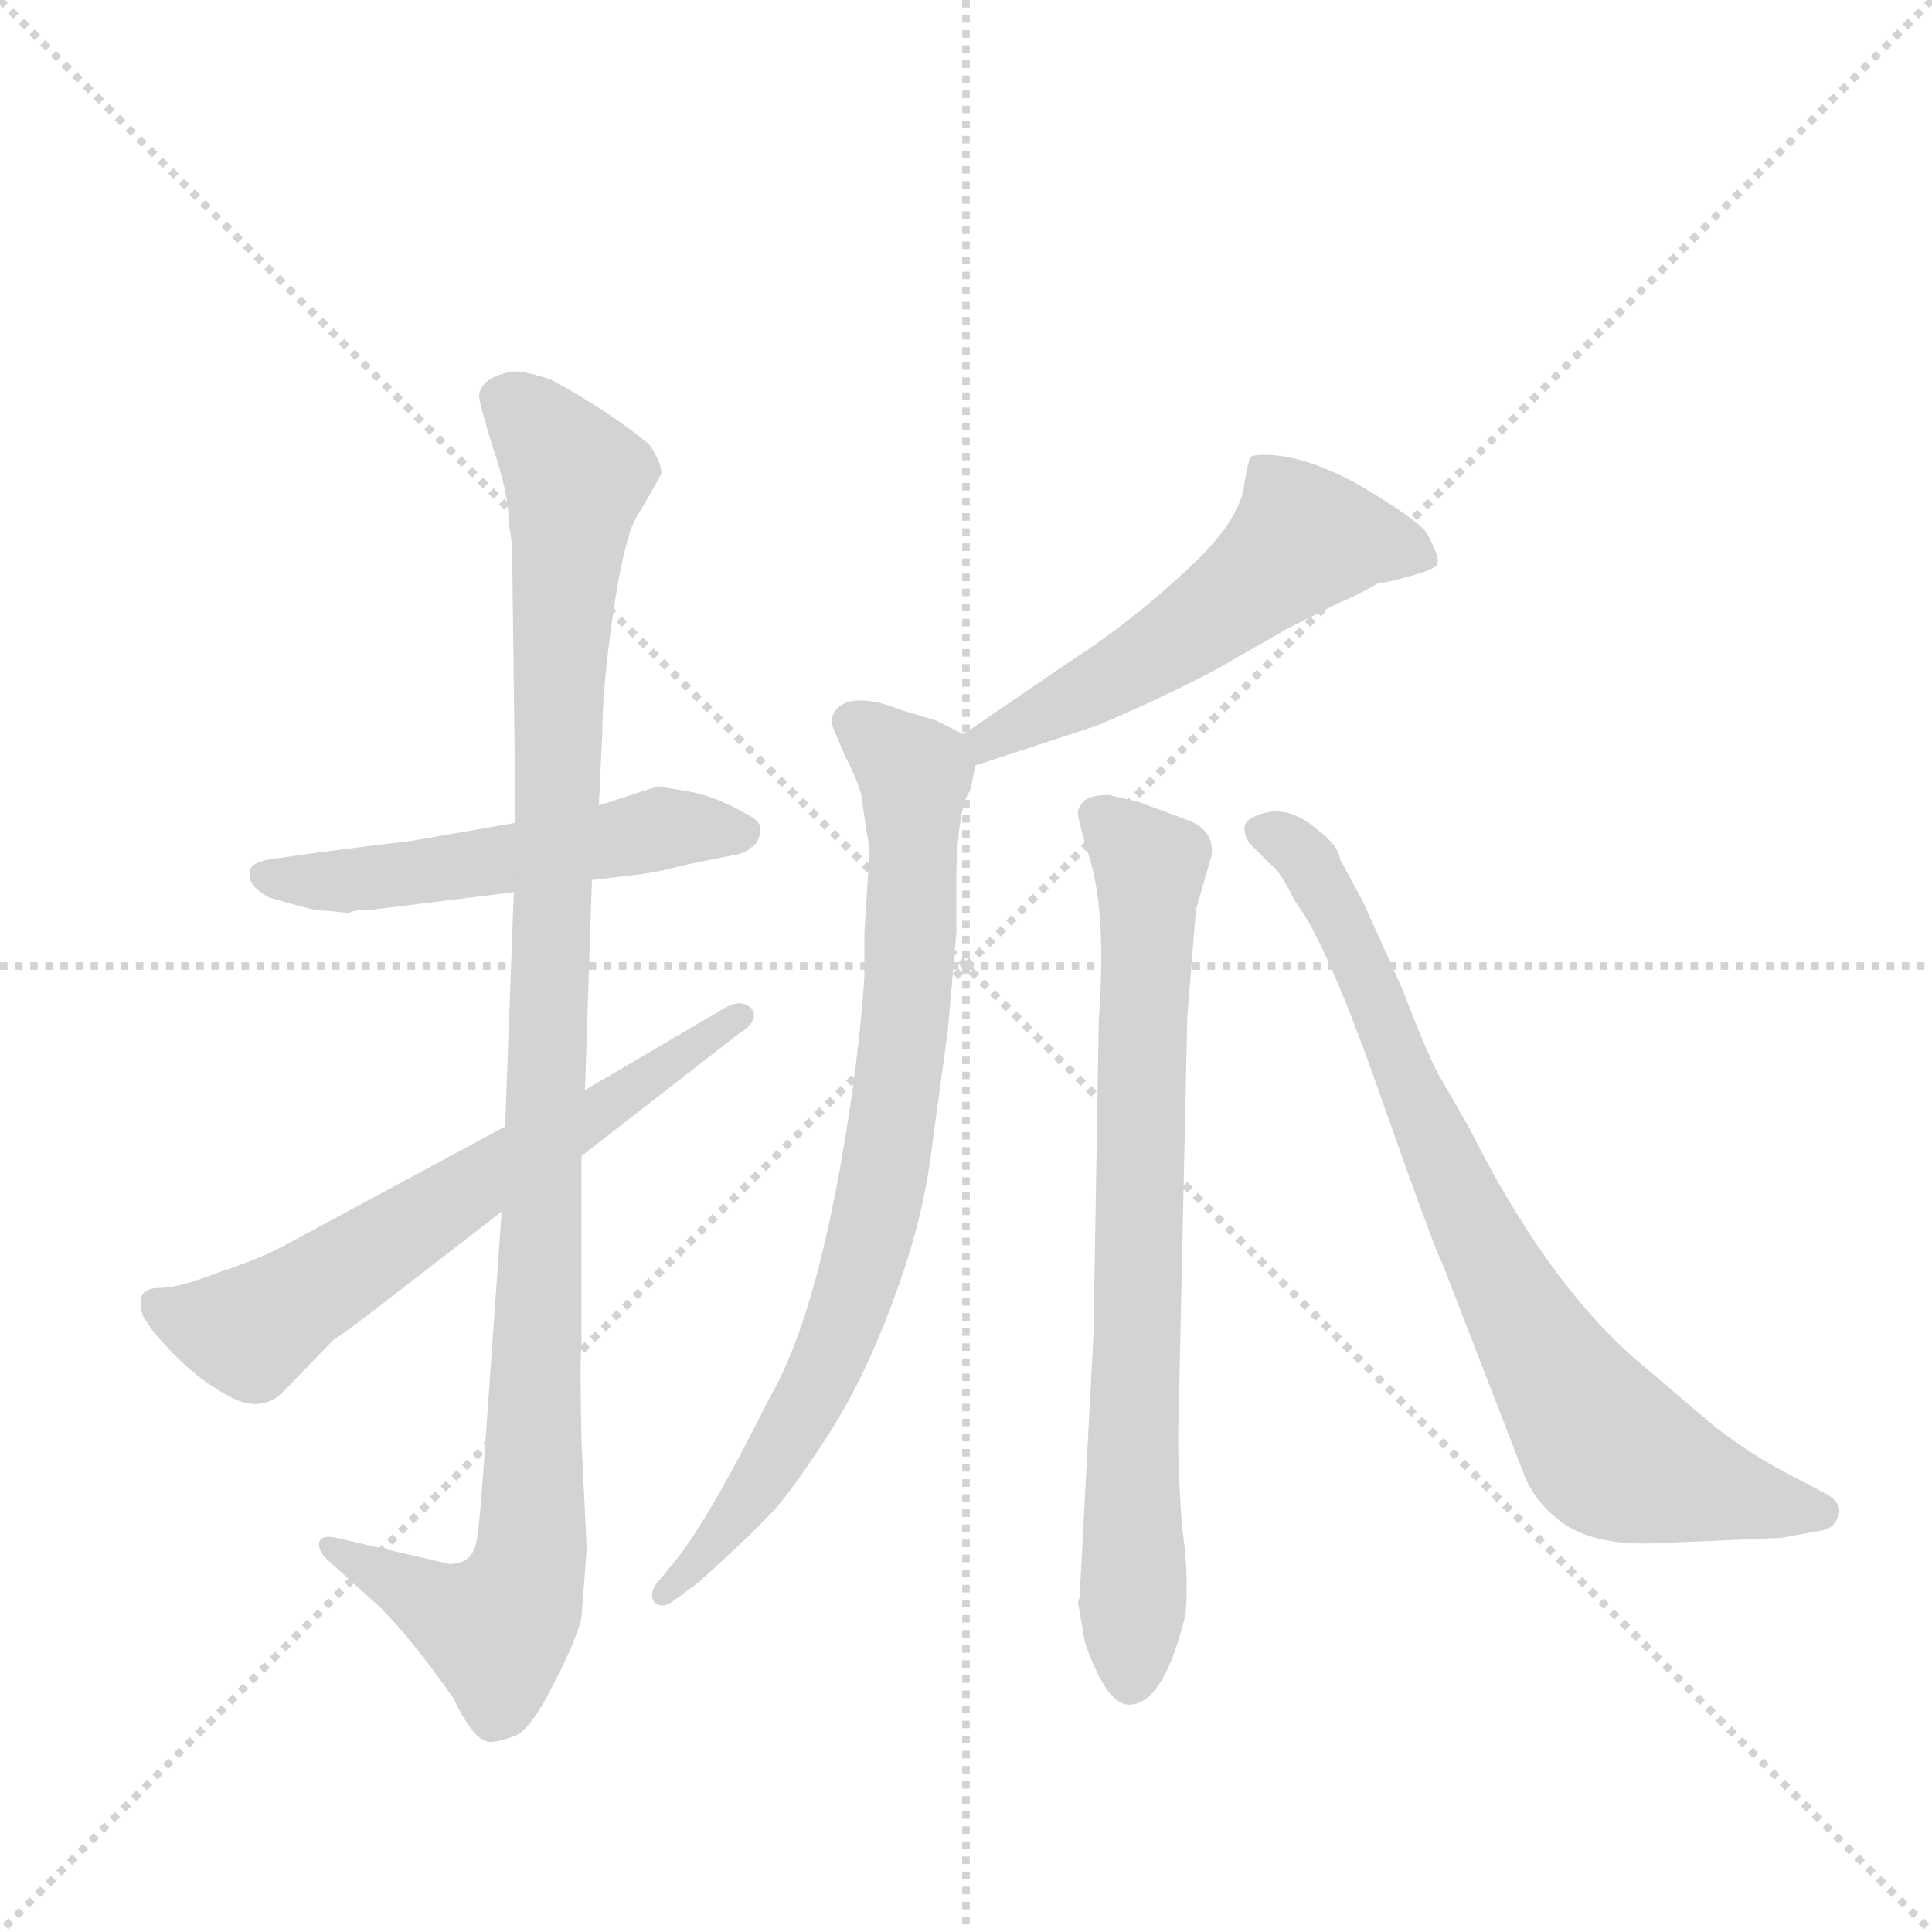 <svg version="1.1" viewBox="0 0 1024 1024" xmlns="http://www.w3.org/2000/svg">
  <g stroke="lightgray" stroke-dasharray="1,1" stroke-width="1" transform="scale(4, 4)">
    <line x1="0" y1="0" x2="256" y2="256"></line>
    <line x1="256" y1="0" x2="0" y2="256"></line>
    <line x1="128" y1="0" x2="128" y2="256"></line>
    <line x1="0" y1="128" x2="256" y2="128"></line>
  </g>
  <g transform="scale(0.92, -0.92) translate(60, -900)">
    <style type="text/css">
      
        @keyframes keyframes0 {
          from {
            stroke: blue;
            stroke-dashoffset: 533;
            stroke-width: 128;
          }
          63% {
            animation-timing-function: step-end;
            stroke: blue;
            stroke-dashoffset: 0;
            stroke-width: 128;
          }
          to {
            stroke: black;
            stroke-width: 1024;
          }
        }
        #make-me-a-hanzi-animation-0 {
          animation: keyframes0 0.684s both;
          animation-delay: 0s;
          animation-timing-function: linear;
        }
      
        @keyframes keyframes1 {
          from {
            stroke: blue;
            stroke-dashoffset: 1094;
            stroke-width: 128;
          }
          78% {
            animation-timing-function: step-end;
            stroke: blue;
            stroke-dashoffset: 0;
            stroke-width: 128;
          }
          to {
            stroke: black;
            stroke-width: 1024;
          }
        }
        #make-me-a-hanzi-animation-1 {
          animation: keyframes1 1.14s both;
          animation-delay: 0.684s;
          animation-timing-function: linear;
        }
      
        @keyframes keyframes2 {
          from {
            stroke: blue;
            stroke-dashoffset: 646;
            stroke-width: 128;
          }
          68% {
            animation-timing-function: step-end;
            stroke: blue;
            stroke-dashoffset: 0;
            stroke-width: 128;
          }
          to {
            stroke: black;
            stroke-width: 1024;
          }
        }
        #make-me-a-hanzi-animation-2 {
          animation: keyframes2 0.776s both;
          animation-delay: 1.824s;
          animation-timing-function: linear;
        }
      
        @keyframes keyframes3 {
          from {
            stroke: blue;
            stroke-dashoffset: 555;
            stroke-width: 128;
          }
          64% {
            animation-timing-function: step-end;
            stroke: blue;
            stroke-dashoffset: 0;
            stroke-width: 128;
          }
          to {
            stroke: black;
            stroke-width: 1024;
          }
        }
        #make-me-a-hanzi-animation-3 {
          animation: keyframes3 0.702s both;
          animation-delay: 2.6s;
          animation-timing-function: linear;
        }
      
        @keyframes keyframes4 {
          from {
            stroke: blue;
            stroke-dashoffset: 810;
            stroke-width: 128;
          }
          73% {
            animation-timing-function: step-end;
            stroke: blue;
            stroke-dashoffset: 0;
            stroke-width: 128;
          }
          to {
            stroke: black;
            stroke-width: 1024;
          }
        }
        #make-me-a-hanzi-animation-4 {
          animation: keyframes4 0.909s both;
          animation-delay: 3.301s;
          animation-timing-function: linear;
        }
      
        @keyframes keyframes5 {
          from {
            stroke: blue;
            stroke-dashoffset: 767;
            stroke-width: 128;
          }
          71% {
            animation-timing-function: step-end;
            stroke: blue;
            stroke-dashoffset: 0;
            stroke-width: 128;
          }
          to {
            stroke: black;
            stroke-width: 1024;
          }
        }
        #make-me-a-hanzi-animation-5 {
          animation: keyframes5 0.874s both;
          animation-delay: 4.211s;
          animation-timing-function: linear;
        }
      
        @keyframes keyframes6 {
          from {
            stroke: blue;
            stroke-dashoffset: 796;
            stroke-width: 128;
          }
          72% {
            animation-timing-function: step-end;
            stroke: blue;
            stroke-dashoffset: 0;
            stroke-width: 128;
          }
          to {
            stroke: black;
            stroke-width: 1024;
          }
        }
        #make-me-a-hanzi-animation-6 {
          animation: keyframes6 0.898s both;
          animation-delay: 5.085s;
          animation-timing-function: linear;
        }
      
    </style>
    
      <path d="M 237 426 L 174 415 Q 170 415 117 408 L 96 405 Q 84 403 84 398 Q 82 390 95 383 Q 115 377 121 376 L 141 374 Q 144 376 155 376 L 236 386 L 281 393 L 306 396 Q 317 397 336 402 L 361 407 Q 369 408 373 412 Q 377 414 378 421 Q 379 427 370 431 Q 353 441 337 444 L 319 447 L 285 436 L 237 426 Z" fill="lightgray"></path>
    
      <path d="M 233 600 L 235 586 L 237 426 L 236 386 L 231 251 L 229 202 L 219 60 Q 216 18 215 16 Q 214 -1 199 -1 L 134 14 Q 126 16 124 12 Q 123 7 128 2 L 159 -26 Q 177 -44 201 -78 Q 212 -101 220 -103 Q 223 -105 237 -100 Q 246 -96 259 -70 Q 272 -45 275 -32 L 278 8 L 275 70 Q 274 117 275 125 L 275 234 L 277 272 L 281 393 L 285 436 L 287 478 Q 287 503 293 545 Q 299 587 306 601 Q 314 614 321 627 Q 321 634 314 644 Q 291 663 258 681 Q 244 686 236 686 Q 217 683 216 672 Q 216 668 224 642 Q 233 616 233 600 Z" fill="lightgray"></path>
    
      <path d="M 231 251 L 103 182 Q 90 175 66 167 Q 43 158 32 158 Q 21 158 21 150 Q 21 142 25 138 Q 28 132 42 118 Q 56 104 73 95 Q 91 86 103 98 L 132 128 Q 140 133 167 154 L 229 202 L 275 234 L 365 304 Q 378 312 373 319 Q 367 325 357 319 L 277 272 L 231 251 Z" fill="lightgray"></path>
    
      <path d="M 502 459 L 572 482 Q 612 499 640 514 L 682 538 L 712 553 Q 720 556 734 564 Q 738 564 752 568 Q 767 572 768 575 Q 770 578 762 593 Q 756 601 724 620 Q 692 638 668 638 Q 663 638 661 637 Q 659 635 657 622 Q 655 600 623 571 Q 592 542 558 520 L 495 477 C 470 460 473 450 502 459 Z" fill="lightgray"></path>
    
      <path d="M 441 410 L 438 363 L 438 338 Q 436 307 431 271 Q 413 145 383 94 Q 349 26 330 2 L 321 -9 Q 313 -17 317 -23 Q 321 -27 327 -23 L 342 -12 Q 373 16 382 26 Q 392 35 415 70 Q 438 105 455 152 Q 472 197 477 240 L 486 306 L 491 363 L 491 398 Q 492 435 499 445 L 502 459 C 505 472 505 472 495 477 L 479 485 L 459 491 Q 442 498 430 496 Q 419 493 419 483 L 427 464 Q 437 445 437 436 L 441 410 Z" fill="lightgray"></path>
    
      <path d="M 624 314 L 629 376 L 638 407 Q 640 422 623 428 L 596 438 L 579 442 Q 569 442 565 439 Q 561 435 561 432 Q 561 428 566 411 Q 578 378 573 312 L 570 132 L 562 -20 L 561 -23 L 565 -46 Q 578 -84 592 -82 Q 611 -80 623 -30 Q 625 -6 621 20 Q 618 62 619 83 L 624 314 Z" fill="lightgray"></path>
    
      <path d="M 895 11 L 966 14 L 988 18 Q 997 19 999 27 Q 1002 34 991 40 L 968 52 Q 949 62 928 78 L 881 118 Q 830 163 786 251 L 771 277 Q 764 288 748 330 L 725 381 L 712 405 Q 711 413 699 422 Q 684 435 670 432 Q 657 429 657 423 Q 657 417 661 413 L 672 402 Q 677 399 686 381 L 692 372 Q 710 342 738 261 Q 767 179 771 172 L 819 48 Q 825 35 836 26 Q 855 9 895 11 Z" fill="lightgray"></path>
    
    
      <clipPath id="make-me-a-hanzi-clip-0">
        <path d="M 237 426 L 174 415 Q 170 415 117 408 L 96 405 Q 84 403 84 398 Q 82 390 95 383 Q 115 377 121 376 L 141 374 Q 144 376 155 376 L 236 386 L 281 393 L 306 396 Q 317 397 336 402 L 361 407 Q 369 408 373 412 Q 377 414 378 421 Q 379 427 370 431 Q 353 441 337 444 L 319 447 L 285 436 L 237 426 Z"></path>
      </clipPath>
      <path clip-path="url(#make-me-a-hanzi-clip-0)" d="M 93 396 L 160 394 L 320 422 L 368 421" fill="none" id="make-me-a-hanzi-animation-0" stroke-dasharray="405 810" stroke-linecap="round"></path>
    
      <clipPath id="make-me-a-hanzi-clip-1">
        <path d="M 233 600 L 235 586 L 237 426 L 236 386 L 231 251 L 229 202 L 219 60 Q 216 18 215 16 Q 214 -1 199 -1 L 134 14 Q 126 16 124 12 Q 123 7 128 2 L 159 -26 Q 177 -44 201 -78 Q 212 -101 220 -103 Q 223 -105 237 -100 Q 246 -96 259 -70 Q 272 -45 275 -32 L 278 8 L 275 70 Q 274 117 275 125 L 275 234 L 277 272 L 281 393 L 285 436 L 287 478 Q 287 503 293 545 Q 299 587 306 601 Q 314 614 321 627 Q 321 634 314 644 Q 291 663 258 681 Q 244 686 236 686 Q 217 683 216 672 Q 216 668 224 642 Q 233 616 233 600 Z"></path>
      </clipPath>
      <path clip-path="url(#make-me-a-hanzi-clip-1)" d="M 230 670 L 251 653 L 272 624 L 262 521 L 247 14 L 237 -26 L 226 -38 L 130 9" fill="none" id="make-me-a-hanzi-animation-1" stroke-dasharray="966 1932" stroke-linecap="round"></path>
    
      <clipPath id="make-me-a-hanzi-clip-2">
        <path d="M 231 251 L 103 182 Q 90 175 66 167 Q 43 158 32 158 Q 21 158 21 150 Q 21 142 25 138 Q 28 132 42 118 Q 56 104 73 95 Q 91 86 103 98 L 132 128 Q 140 133 167 154 L 229 202 L 275 234 L 365 304 Q 378 312 373 319 Q 367 325 357 319 L 277 272 L 231 251 Z"></path>
      </clipPath>
      <path clip-path="url(#make-me-a-hanzi-clip-2)" d="M 32 147 L 84 133 L 367 315" fill="none" id="make-me-a-hanzi-animation-2" stroke-dasharray="518 1036" stroke-linecap="round"></path>
    
      <clipPath id="make-me-a-hanzi-clip-3">
        <path d="M 502 459 L 572 482 Q 612 499 640 514 L 682 538 L 712 553 Q 720 556 734 564 Q 738 564 752 568 Q 767 572 768 575 Q 770 578 762 593 Q 756 601 724 620 Q 692 638 668 638 Q 663 638 661 637 Q 659 635 657 622 Q 655 600 623 571 Q 592 542 558 520 L 495 477 C 470 460 473 450 502 459 Z"></path>
      </clipPath>
      <path clip-path="url(#make-me-a-hanzi-clip-3)" d="M 763 578 L 718 590 L 691 590 L 622 534 L 509 474 L 507 466" fill="none" id="make-me-a-hanzi-animation-3" stroke-dasharray="427 854" stroke-linecap="round"></path>
    
      <clipPath id="make-me-a-hanzi-clip-4">
        <path d="M 441 410 L 438 363 L 438 338 Q 436 307 431 271 Q 413 145 383 94 Q 349 26 330 2 L 321 -9 Q 313 -17 317 -23 Q 321 -27 327 -23 L 342 -12 Q 373 16 382 26 Q 392 35 415 70 Q 438 105 455 152 Q 472 197 477 240 L 486 306 L 491 363 L 491 398 Q 492 435 499 445 L 502 459 C 505 472 505 472 495 477 L 479 485 L 459 491 Q 442 498 430 496 Q 419 493 419 483 L 427 464 Q 437 445 437 436 L 441 410 Z"></path>
      </clipPath>
      <path clip-path="url(#make-me-a-hanzi-clip-4)" d="M 432 483 L 467 453 L 462 315 L 447 209 L 409 98 L 363 25 L 322 -17" fill="none" id="make-me-a-hanzi-animation-4" stroke-dasharray="682 1364" stroke-linecap="round"></path>
    
      <clipPath id="make-me-a-hanzi-clip-5">
        <path d="M 624 314 L 629 376 L 638 407 Q 640 422 623 428 L 596 438 L 579 442 Q 569 442 565 439 Q 561 435 561 432 Q 561 428 566 411 Q 578 378 573 312 L 570 132 L 562 -20 L 561 -23 L 565 -46 Q 578 -84 592 -82 Q 611 -80 623 -30 Q 625 -6 621 20 Q 618 62 619 83 L 624 314 Z"></path>
      </clipPath>
      <path clip-path="url(#make-me-a-hanzi-clip-5)" d="M 572 430 L 602 401 L 591 -68" fill="none" id="make-me-a-hanzi-animation-5" stroke-dasharray="639 1278" stroke-linecap="round"></path>
    
      <clipPath id="make-me-a-hanzi-clip-6">
        <path d="M 895 11 L 966 14 L 988 18 Q 997 19 999 27 Q 1002 34 991 40 L 968 52 Q 949 62 928 78 L 881 118 Q 830 163 786 251 L 771 277 Q 764 288 748 330 L 725 381 L 712 405 Q 711 413 699 422 Q 684 435 670 432 Q 657 429 657 423 Q 657 417 661 413 L 672 402 Q 677 399 686 381 L 692 372 Q 710 342 738 261 Q 767 179 771 172 L 819 48 Q 825 35 836 26 Q 855 9 895 11 Z"></path>
      </clipPath>
      <path clip-path="url(#make-me-a-hanzi-clip-6)" d="M 668 421 L 684 414 L 701 391 L 805 161 L 861 72 L 870 62 L 900 50 L 988 29" fill="none" id="make-me-a-hanzi-animation-6" stroke-dasharray="668 1336" stroke-linecap="round"></path>
    
  </g>
</svg>